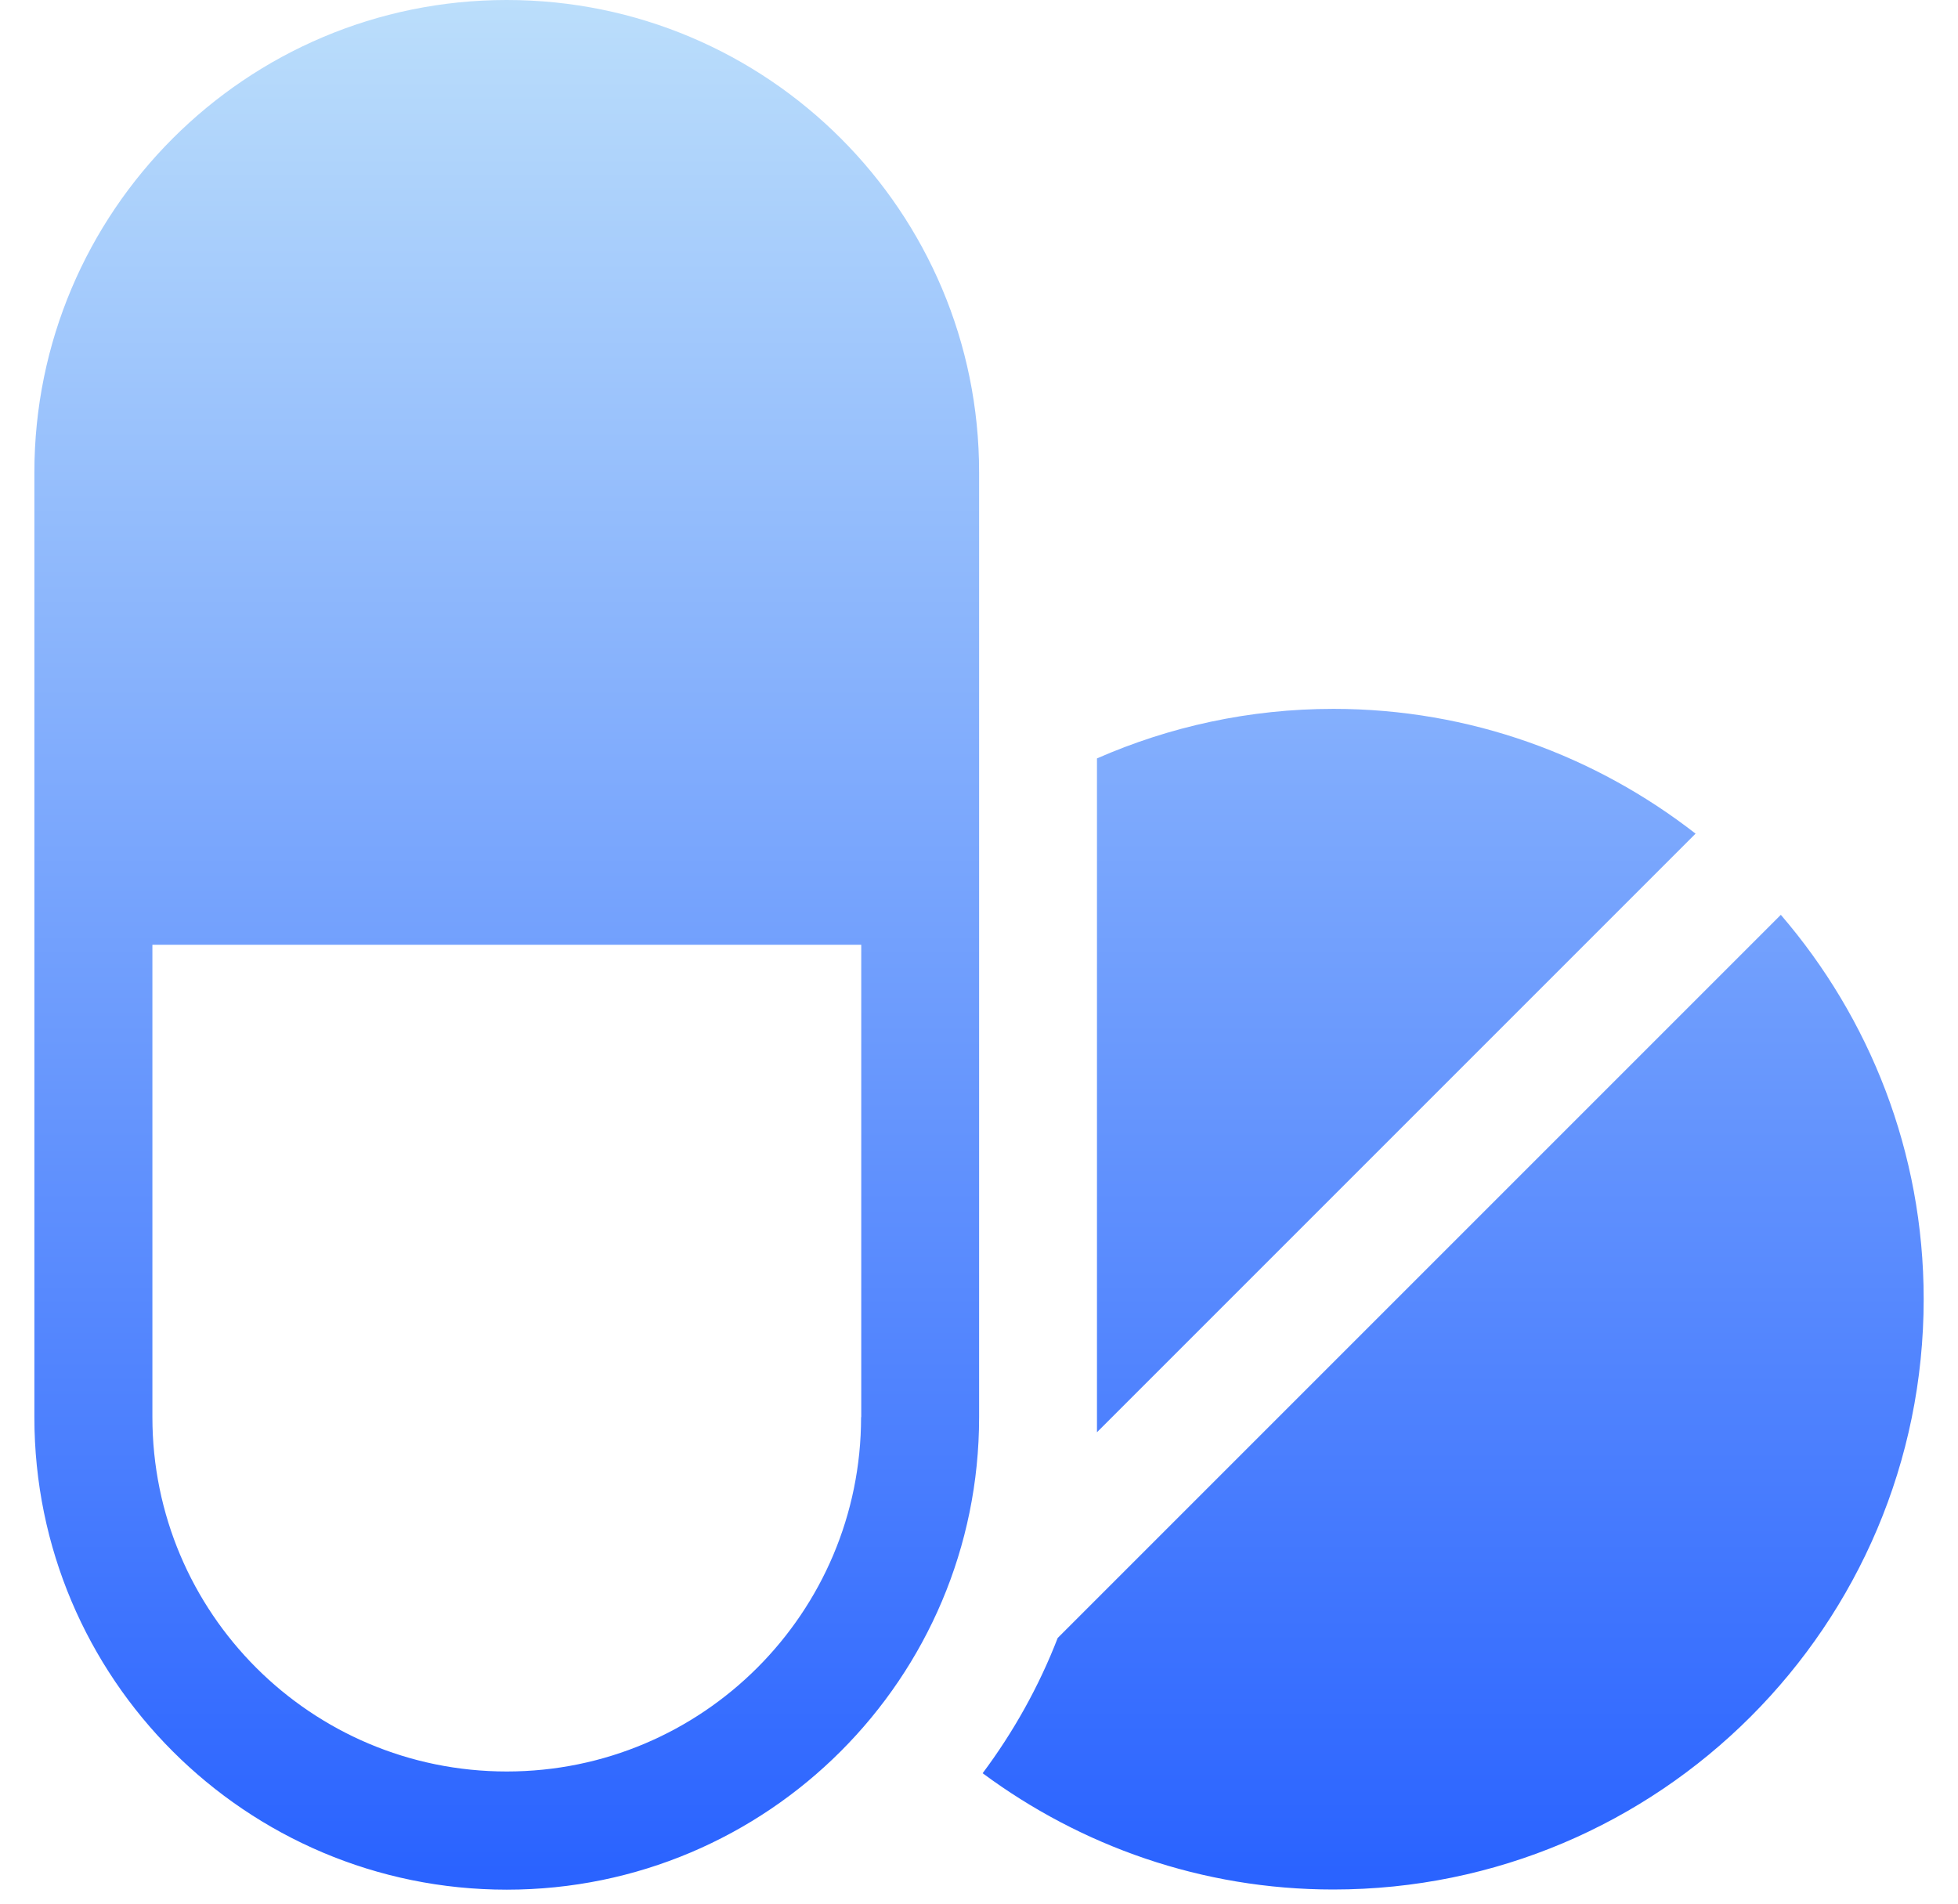<svg width="36" height="35" viewBox="0 0 36 35" fill="none" xmlns="http://www.w3.org/2000/svg">
<path d="M9.317 0C4.522 0 0.632 3.89 0.632 8.688V26.058C0.632 30.857 4.522 34.743 9.317 34.743C14.112 34.743 18.002 30.854 18.002 26.058V8.688C18.005 3.89 14.115 0 9.317 0ZM15.832 26.055C15.832 29.654 12.916 32.57 9.317 32.57C5.718 32.57 2.802 29.654 2.802 26.055V17.37H15.835V26.055H15.832ZM24.517 13.033C22.97 13.033 21.503 13.359 20.169 13.944V26.297C20.169 26.297 20.169 26.32 20.169 26.333L31.175 15.327C29.335 13.895 27.03 13.033 24.517 13.033ZM32.744 16.818L19.447 30.115C19.1 31.011 18.633 31.844 18.067 32.602C19.872 33.939 22.098 34.74 24.513 34.74C30.508 34.74 35.369 29.88 35.369 23.885C35.369 21.181 34.375 18.717 32.741 16.818H32.744Z" fill="url(#paint0_linear_3914_3280)"/>
<defs>
<linearGradient id="paint0_linear_3914_3280" x1="18.002" y1="34.743" x2="18.002" y2="0" gradientUnits="userSpaceOnUse">
<stop stop-color="#2962FF"/>
<stop offset="1" stop-color="#BBDEFB"/>
</linearGradient>
</defs>
</svg>
